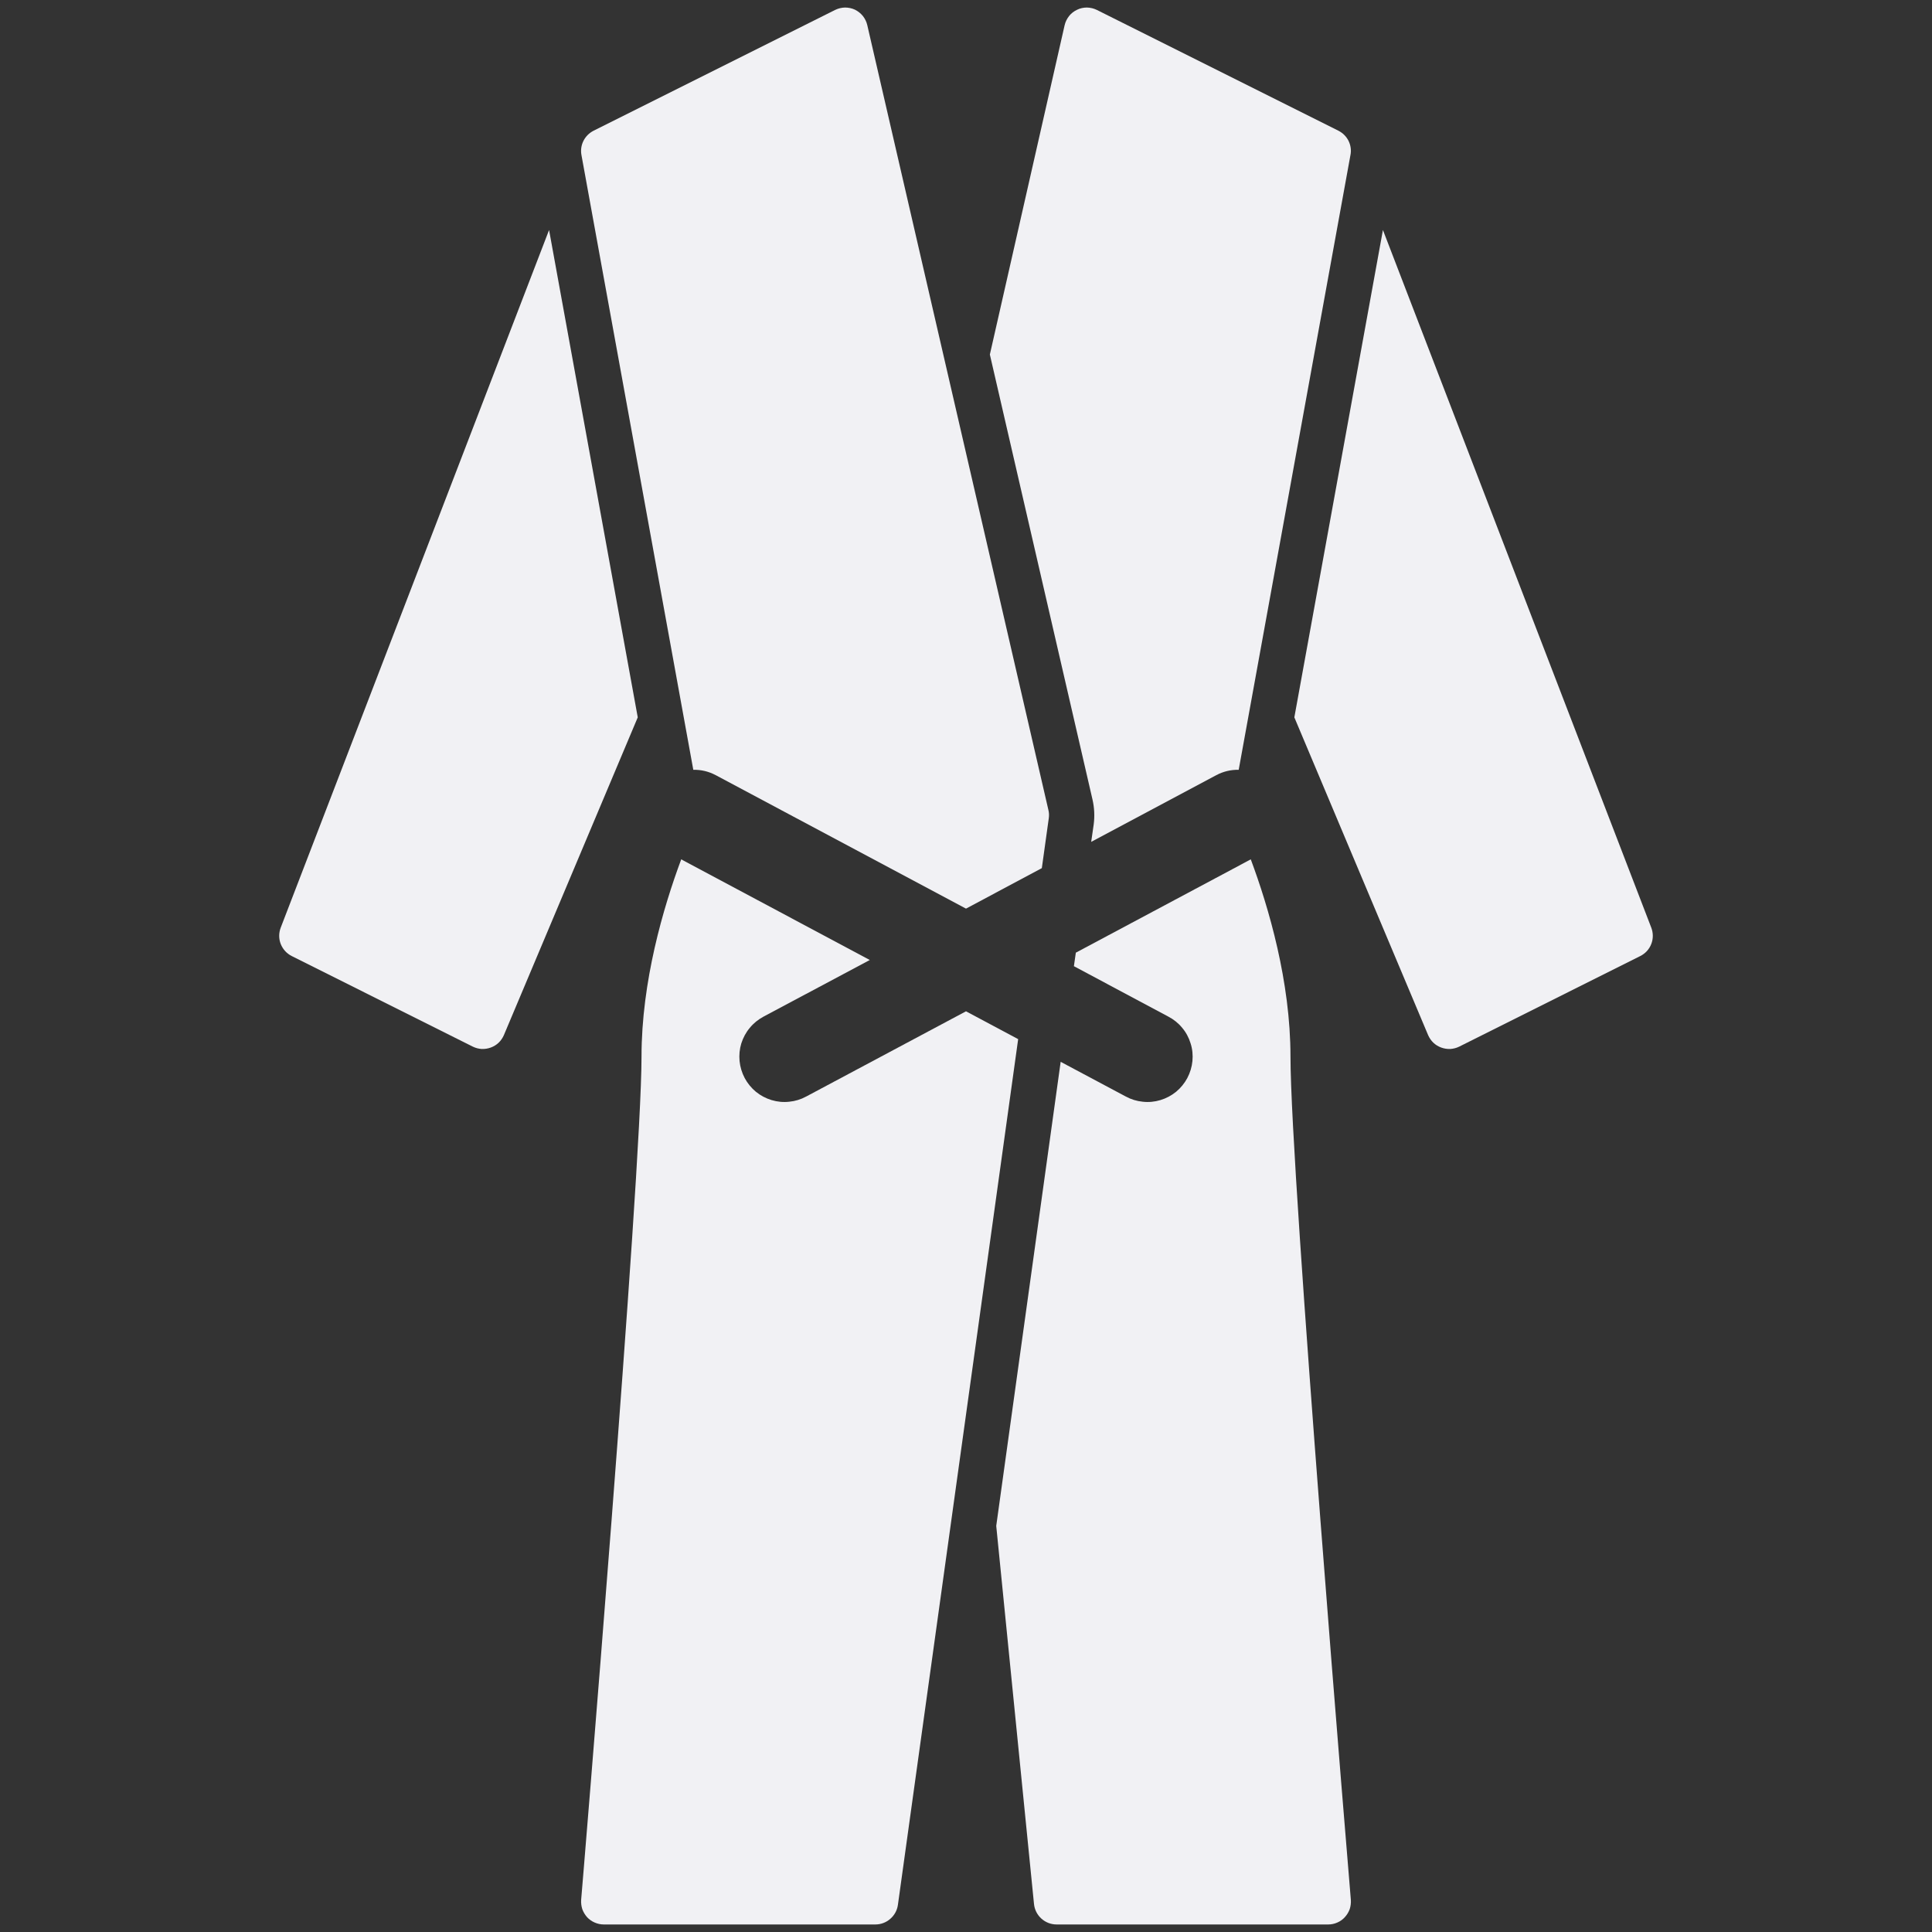 <svg width="20" height="20" viewBox="0 0 20 20" fill="none" xmlns="http://www.w3.org/2000/svg">
<rect x="0" y="0" width="20" height="20" fill="#333333" stroke="none"/>
<path d="M17.094 9.603L14.316 2.381L13.399 7.426L14.784 10.716C14.797 10.745 14.815 10.772 14.838 10.794C14.861 10.816 14.889 10.833 14.919 10.844C14.949 10.855 14.981 10.86 15.013 10.859C15.045 10.857 15.076 10.849 15.105 10.835L16.98 9.897C17.032 9.871 17.073 9.827 17.094 9.772C17.115 9.718 17.115 9.658 17.094 9.603Z" fill="#F1F1F4"/>
<path d="M5.684 2.381L2.906 9.603C2.885 9.658 2.885 9.718 2.906 9.772C2.928 9.827 2.968 9.871 3.02 9.897L4.895 10.835C4.924 10.849 4.955 10.857 4.987 10.859C5.019 10.86 5.051 10.855 5.081 10.844C5.111 10.833 5.139 10.816 5.162 10.794C5.185 10.772 5.203 10.745 5.216 10.716L6.602 7.426L5.684 2.381Z" fill="#F1F1F4"/>
<path d="M13.359 10.938C13.359 10.161 13.134 9.395 12.948 8.896L11.137 9.862L11.117 10.002L12.095 10.524C12.15 10.553 12.199 10.592 12.238 10.64C12.278 10.687 12.307 10.742 12.325 10.801C12.344 10.86 12.35 10.922 12.344 10.984C12.338 11.045 12.32 11.105 12.291 11.16C12.262 11.214 12.223 11.262 12.175 11.302C12.127 11.341 12.072 11.37 12.013 11.388C11.953 11.406 11.891 11.412 11.83 11.405C11.768 11.399 11.709 11.381 11.654 11.351L10.98 10.992L10.313 15.796L10.704 19.711C10.71 19.769 10.737 19.822 10.78 19.861C10.823 19.9 10.879 19.922 10.938 19.922H13.75C13.782 19.922 13.815 19.915 13.844 19.902C13.874 19.889 13.901 19.87 13.922 19.846C13.944 19.822 13.961 19.794 13.972 19.764C13.982 19.733 13.986 19.7 13.984 19.668C13.977 19.593 13.359 12.164 13.359 10.938Z" fill="#F1F1F4"/>
<path d="M11.322 8.534L11.296 8.715L12.592 8.024C12.663 7.986 12.743 7.967 12.823 7.969L13.98 1.604C13.99 1.555 13.982 1.503 13.96 1.458C13.937 1.412 13.9 1.376 13.855 1.353L11.355 0.103C11.323 0.087 11.288 0.079 11.252 0.078C11.217 0.078 11.182 0.085 11.15 0.101C11.118 0.116 11.089 0.138 11.067 0.166C11.045 0.194 11.029 0.226 11.021 0.261L10.247 3.67L11.31 8.279C11.329 8.363 11.333 8.449 11.322 8.534Z" fill="#F1F1F4"/>
<path d="M7.177 7.969C7.257 7.967 7.337 7.986 7.408 8.024L10 9.406L10.785 8.987L10.857 8.47C10.861 8.441 10.86 8.413 10.853 8.385L8.978 0.26C8.97 0.225 8.954 0.193 8.932 0.165C8.91 0.138 8.882 0.116 8.85 0.1C8.818 0.085 8.782 0.078 8.747 0.078C8.712 0.079 8.677 0.087 8.645 0.103L6.145 1.353C6.1 1.376 6.063 1.412 6.04 1.458C6.017 1.503 6.01 1.555 6.019 1.604L7.177 7.969Z" fill="#F1F1F4"/>
<path d="M10 10.469L8.346 11.351C8.291 11.381 8.232 11.399 8.17 11.405C8.109 11.412 8.047 11.406 7.987 11.388C7.928 11.37 7.873 11.341 7.825 11.302C7.777 11.262 7.738 11.214 7.709 11.16C7.68 11.105 7.662 11.045 7.656 10.984C7.65 10.922 7.656 10.86 7.674 10.801C7.693 10.742 7.722 10.687 7.762 10.64C7.801 10.592 7.85 10.553 7.904 10.524L9.004 9.938L7.052 8.896C6.866 9.395 6.641 10.161 6.641 10.938C6.641 12.164 6.023 19.593 6.016 19.668C6.014 19.7 6.018 19.733 6.028 19.764C6.039 19.794 6.056 19.822 6.077 19.846C6.099 19.87 6.126 19.889 6.156 19.902C6.186 19.915 6.218 19.922 6.25 19.922H9.062C9.119 19.922 9.174 19.901 9.216 19.864C9.259 19.827 9.287 19.776 9.295 19.72L10.54 10.757L10 10.469Z" fill="#F1F1F4"/>
</svg>
